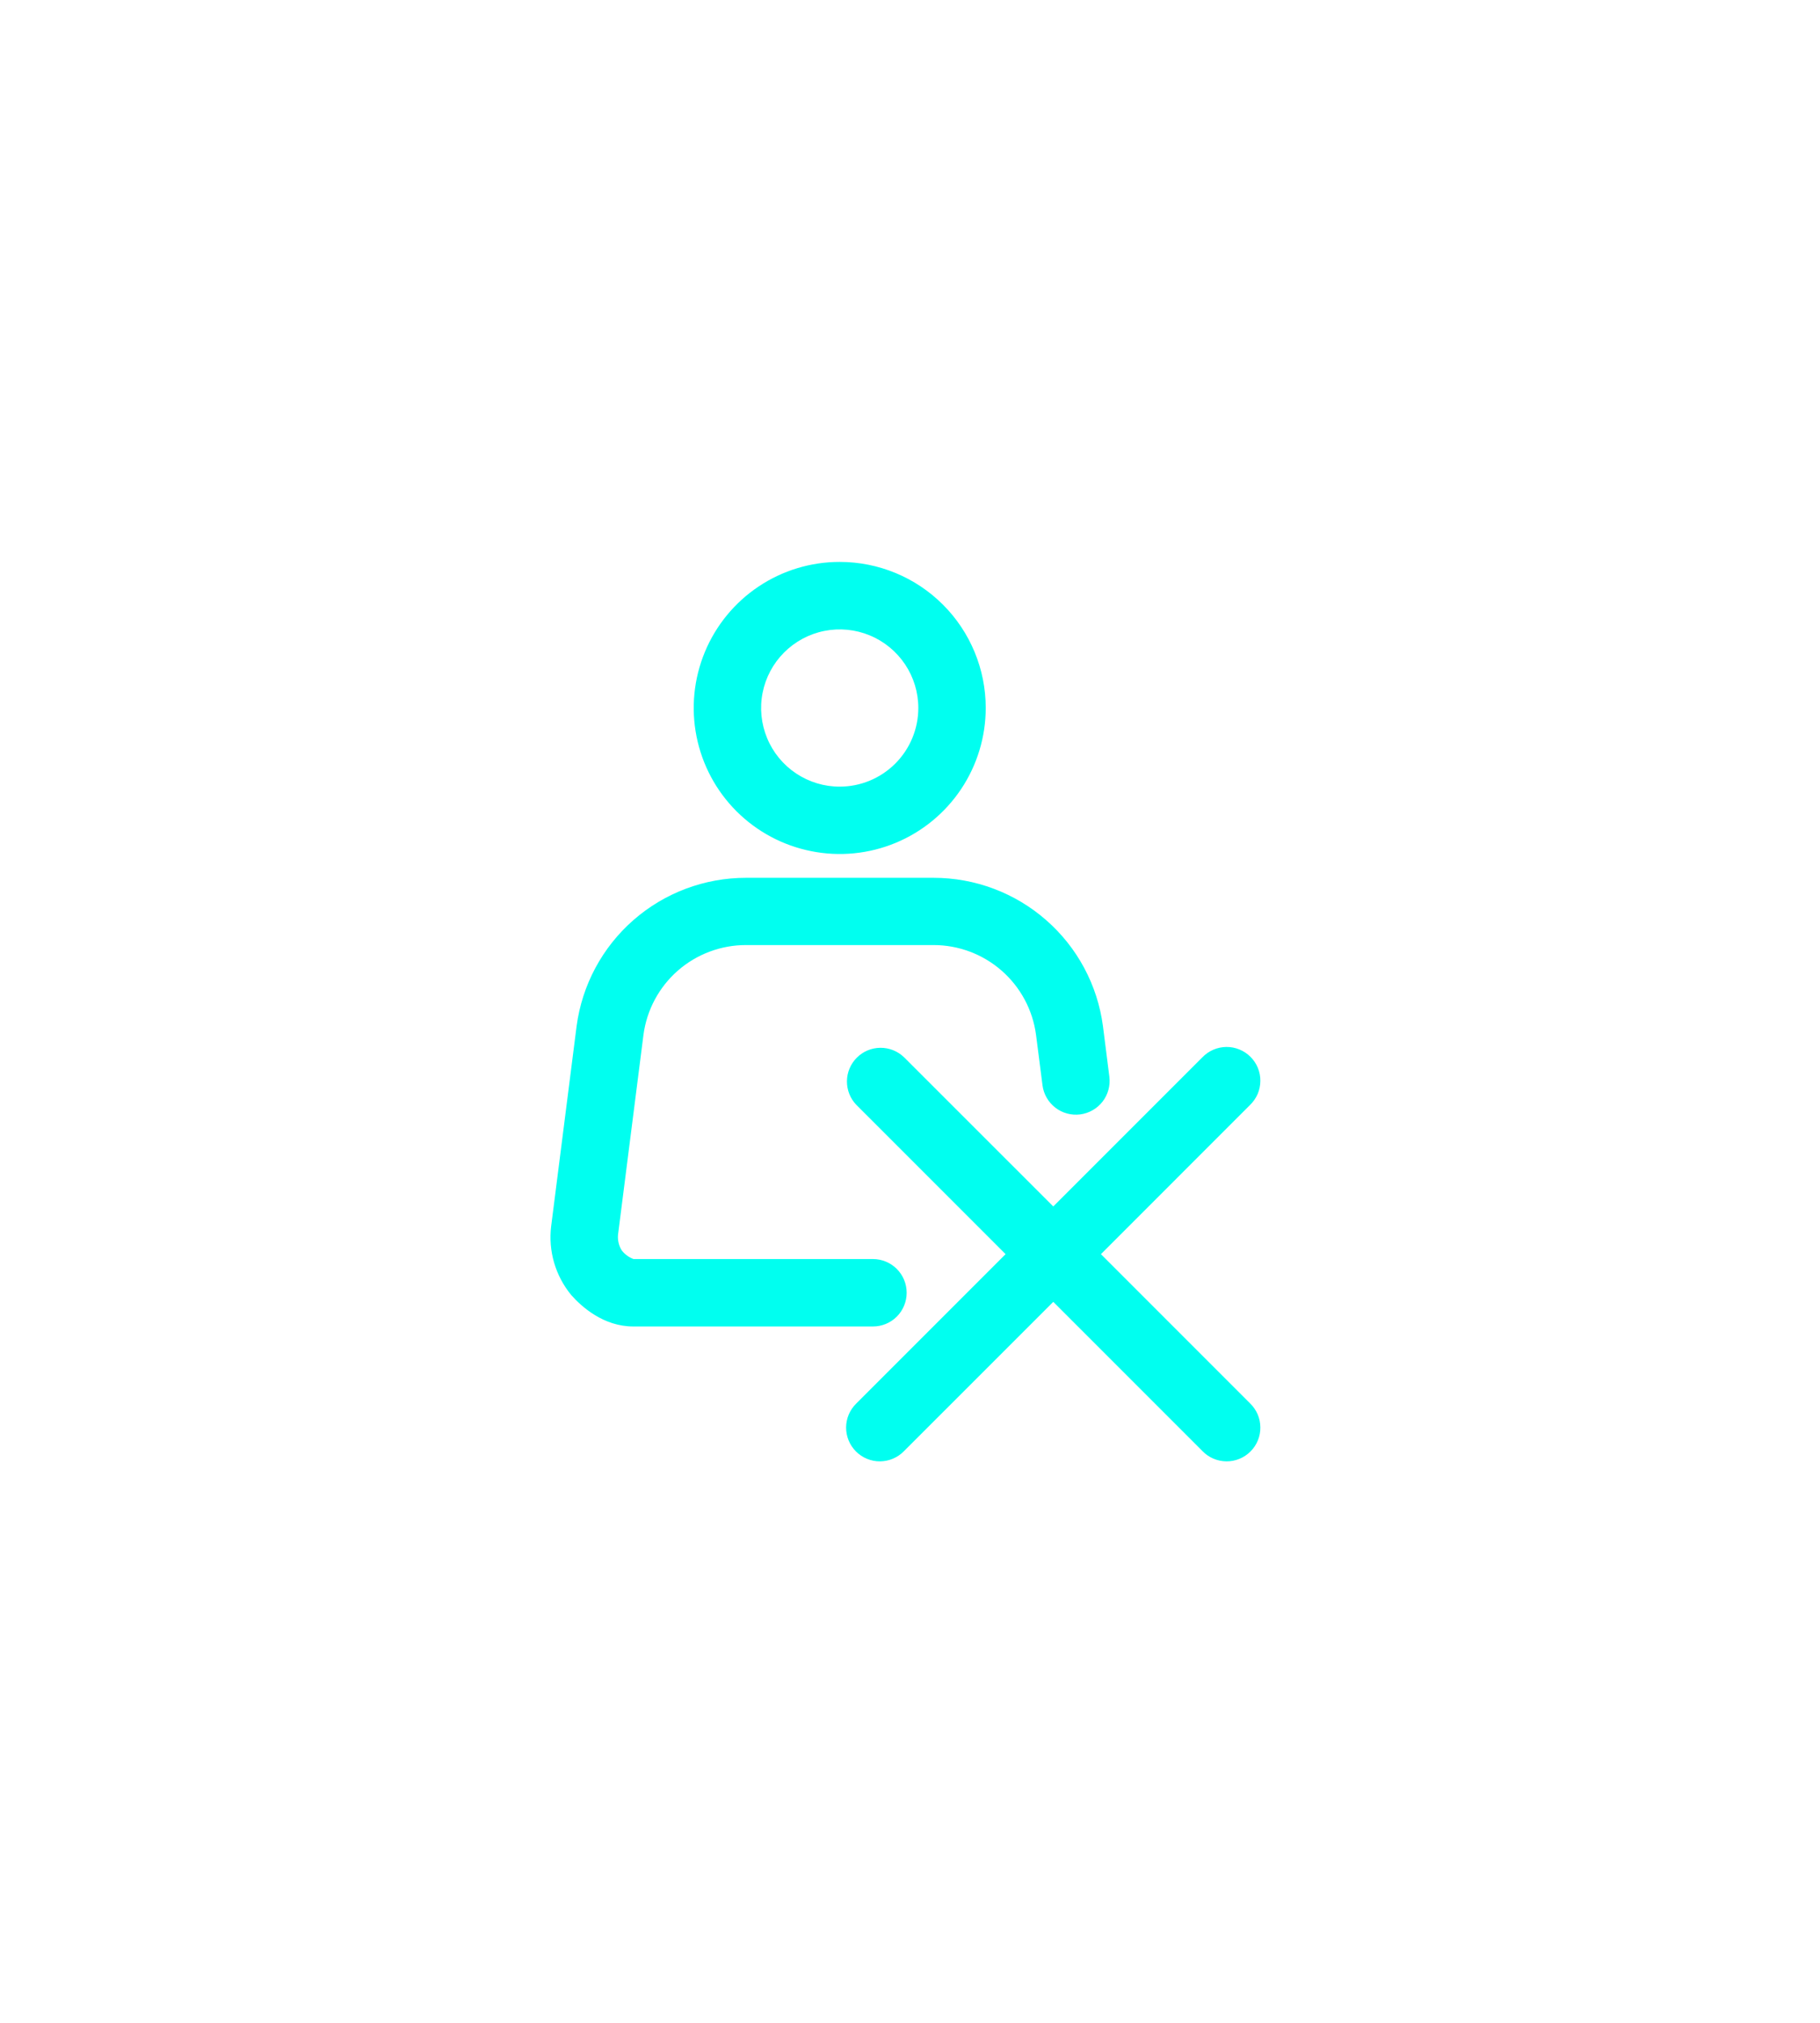 <svg width="54" height="60" viewBox="0 0 54 60" fill="none" xmlns="http://www.w3.org/2000/svg">
<g filter="url(#filter0_d_329_1709)">
<path d="M32.665 37.2L37.091 32.773C37.186 32.681 37.262 32.571 37.315 32.449C37.367 32.327 37.394 32.195 37.395 32.063C37.397 31.93 37.371 31.798 37.321 31.675C37.271 31.552 37.196 31.441 37.102 31.347C37.008 31.253 36.897 31.179 36.774 31.129C36.651 31.078 36.519 31.053 36.386 31.054C36.254 31.056 36.122 31.083 36 31.136C35.878 31.188 35.768 31.265 35.676 31.36L31.251 35.785L26.824 31.36C26.635 31.178 26.383 31.077 26.121 31.079C25.858 31.081 25.608 31.186 25.422 31.372C25.237 31.557 25.131 31.808 25.129 32.07C25.127 32.332 25.227 32.585 25.409 32.773L29.836 37.2L25.409 41.627C25.314 41.719 25.238 41.829 25.185 41.951C25.133 42.073 25.105 42.205 25.104 42.337C25.103 42.47 25.129 42.602 25.179 42.725C25.229 42.848 25.304 42.959 25.398 43.053C25.491 43.147 25.603 43.221 25.726 43.271C25.849 43.322 25.981 43.347 26.113 43.346C26.246 43.344 26.378 43.317 26.499 43.264C26.621 43.212 26.732 43.136 26.824 43.04L31.251 38.615L35.676 43.04C35.768 43.136 35.878 43.212 36 43.264C36.122 43.317 36.254 43.344 36.386 43.346C36.519 43.347 36.651 43.322 36.774 43.271C36.897 43.221 37.008 43.147 37.102 43.053C37.196 42.959 37.271 42.848 37.321 42.725C37.371 42.602 37.397 42.47 37.395 42.337C37.394 42.205 37.367 42.073 37.315 41.951C37.262 41.829 37.186 41.719 37.091 41.627L32.665 37.2ZM32.915 31.936L32.725 30.437C32.564 29.219 31.965 28.101 31.04 27.292C30.115 26.482 28.928 26.036 27.699 26.037H22.135C20.906 26.036 19.718 26.482 18.793 27.292C17.869 28.101 17.27 29.219 17.108 30.437L16.353 36.373C16.309 36.736 16.339 37.103 16.441 37.454C16.544 37.804 16.716 38.13 16.948 38.412C17.256 38.76 17.905 39.345 18.789 39.345H25.901C26.166 39.345 26.421 39.24 26.608 39.053C26.796 38.865 26.901 38.611 26.901 38.345C26.901 38.08 26.796 37.826 26.608 37.638C26.421 37.451 26.166 37.345 25.901 37.345H18.795C18.658 37.293 18.538 37.205 18.448 37.089C18.361 36.951 18.322 36.787 18.337 36.624L19.092 30.691C19.191 29.954 19.554 29.278 20.113 28.789C20.673 28.3 21.391 28.031 22.135 28.032H27.696C28.439 28.031 29.157 28.3 29.717 28.789C30.277 29.278 30.64 29.954 30.739 30.691L30.931 32.189C30.964 32.452 31.101 32.691 31.311 32.854C31.52 33.016 31.786 33.088 32.049 33.055C32.312 33.021 32.551 32.884 32.714 32.675C32.876 32.465 32.948 32.199 32.915 31.936ZM24.916 16.667C24.059 16.666 23.221 16.92 22.509 17.396C21.796 17.872 21.241 18.549 20.913 19.34C20.585 20.132 20.499 21.003 20.666 21.843C20.833 22.684 21.245 23.456 21.851 24.062C22.457 24.668 23.229 25.08 24.07 25.247C24.91 25.415 25.781 25.329 26.573 25.001C27.365 24.673 28.041 24.117 28.517 23.405C28.993 22.692 29.247 21.854 29.247 20.997C29.247 19.849 28.79 18.747 27.978 17.935C27.166 17.123 26.064 16.667 24.916 16.667ZM24.916 23.333C24.455 23.334 24.004 23.197 23.62 22.941C23.236 22.685 22.937 22.321 22.761 21.895C22.584 21.469 22.537 21 22.627 20.547C22.717 20.095 22.939 19.679 23.265 19.353C23.591 19.027 24.007 18.804 24.459 18.714C24.912 18.624 25.381 18.67 25.807 18.847C26.233 19.023 26.597 19.322 26.854 19.706C27.11 20.089 27.247 20.54 27.247 21.001C27.246 21.619 27 22.212 26.563 22.649C26.126 23.086 25.534 23.332 24.916 23.333Z" fill="#00FFF0"/>
</g>
<defs>
<filter id="filter0_d_329_1709" x="0.333" y="0.667" width="53.062" height="58.679" filterUnits="userSpaceOnUse" color-interpolation-filters="sRGB">
<feFlood flood-opacity="0" result="BackgroundImageFix"/>
<feColorMatrix in="SourceAlpha" type="matrix" values="0 0 0 0 0 0 0 0 0 0 0 0 0 0 0 0 0 0 127 0" result="hardAlpha"/>
<feOffset/>
<feGaussianBlur stdDeviation="8"/>
<feComposite in2="hardAlpha" operator="out"/>
<feColorMatrix type="matrix" values="0 0 0 0 0 0 0 0 0 1 0 0 0 0 0.941 0 0 0 0.6 0"/>
<feBlend mode="normal" in2="BackgroundImageFix" result="effect1_dropShadow_329_1709"/>
<feBlend mode="normal" in="SourceGraphic" in2="effect1_dropShadow_329_1709" result="shape"/>
</filter>
</defs>
</svg>
